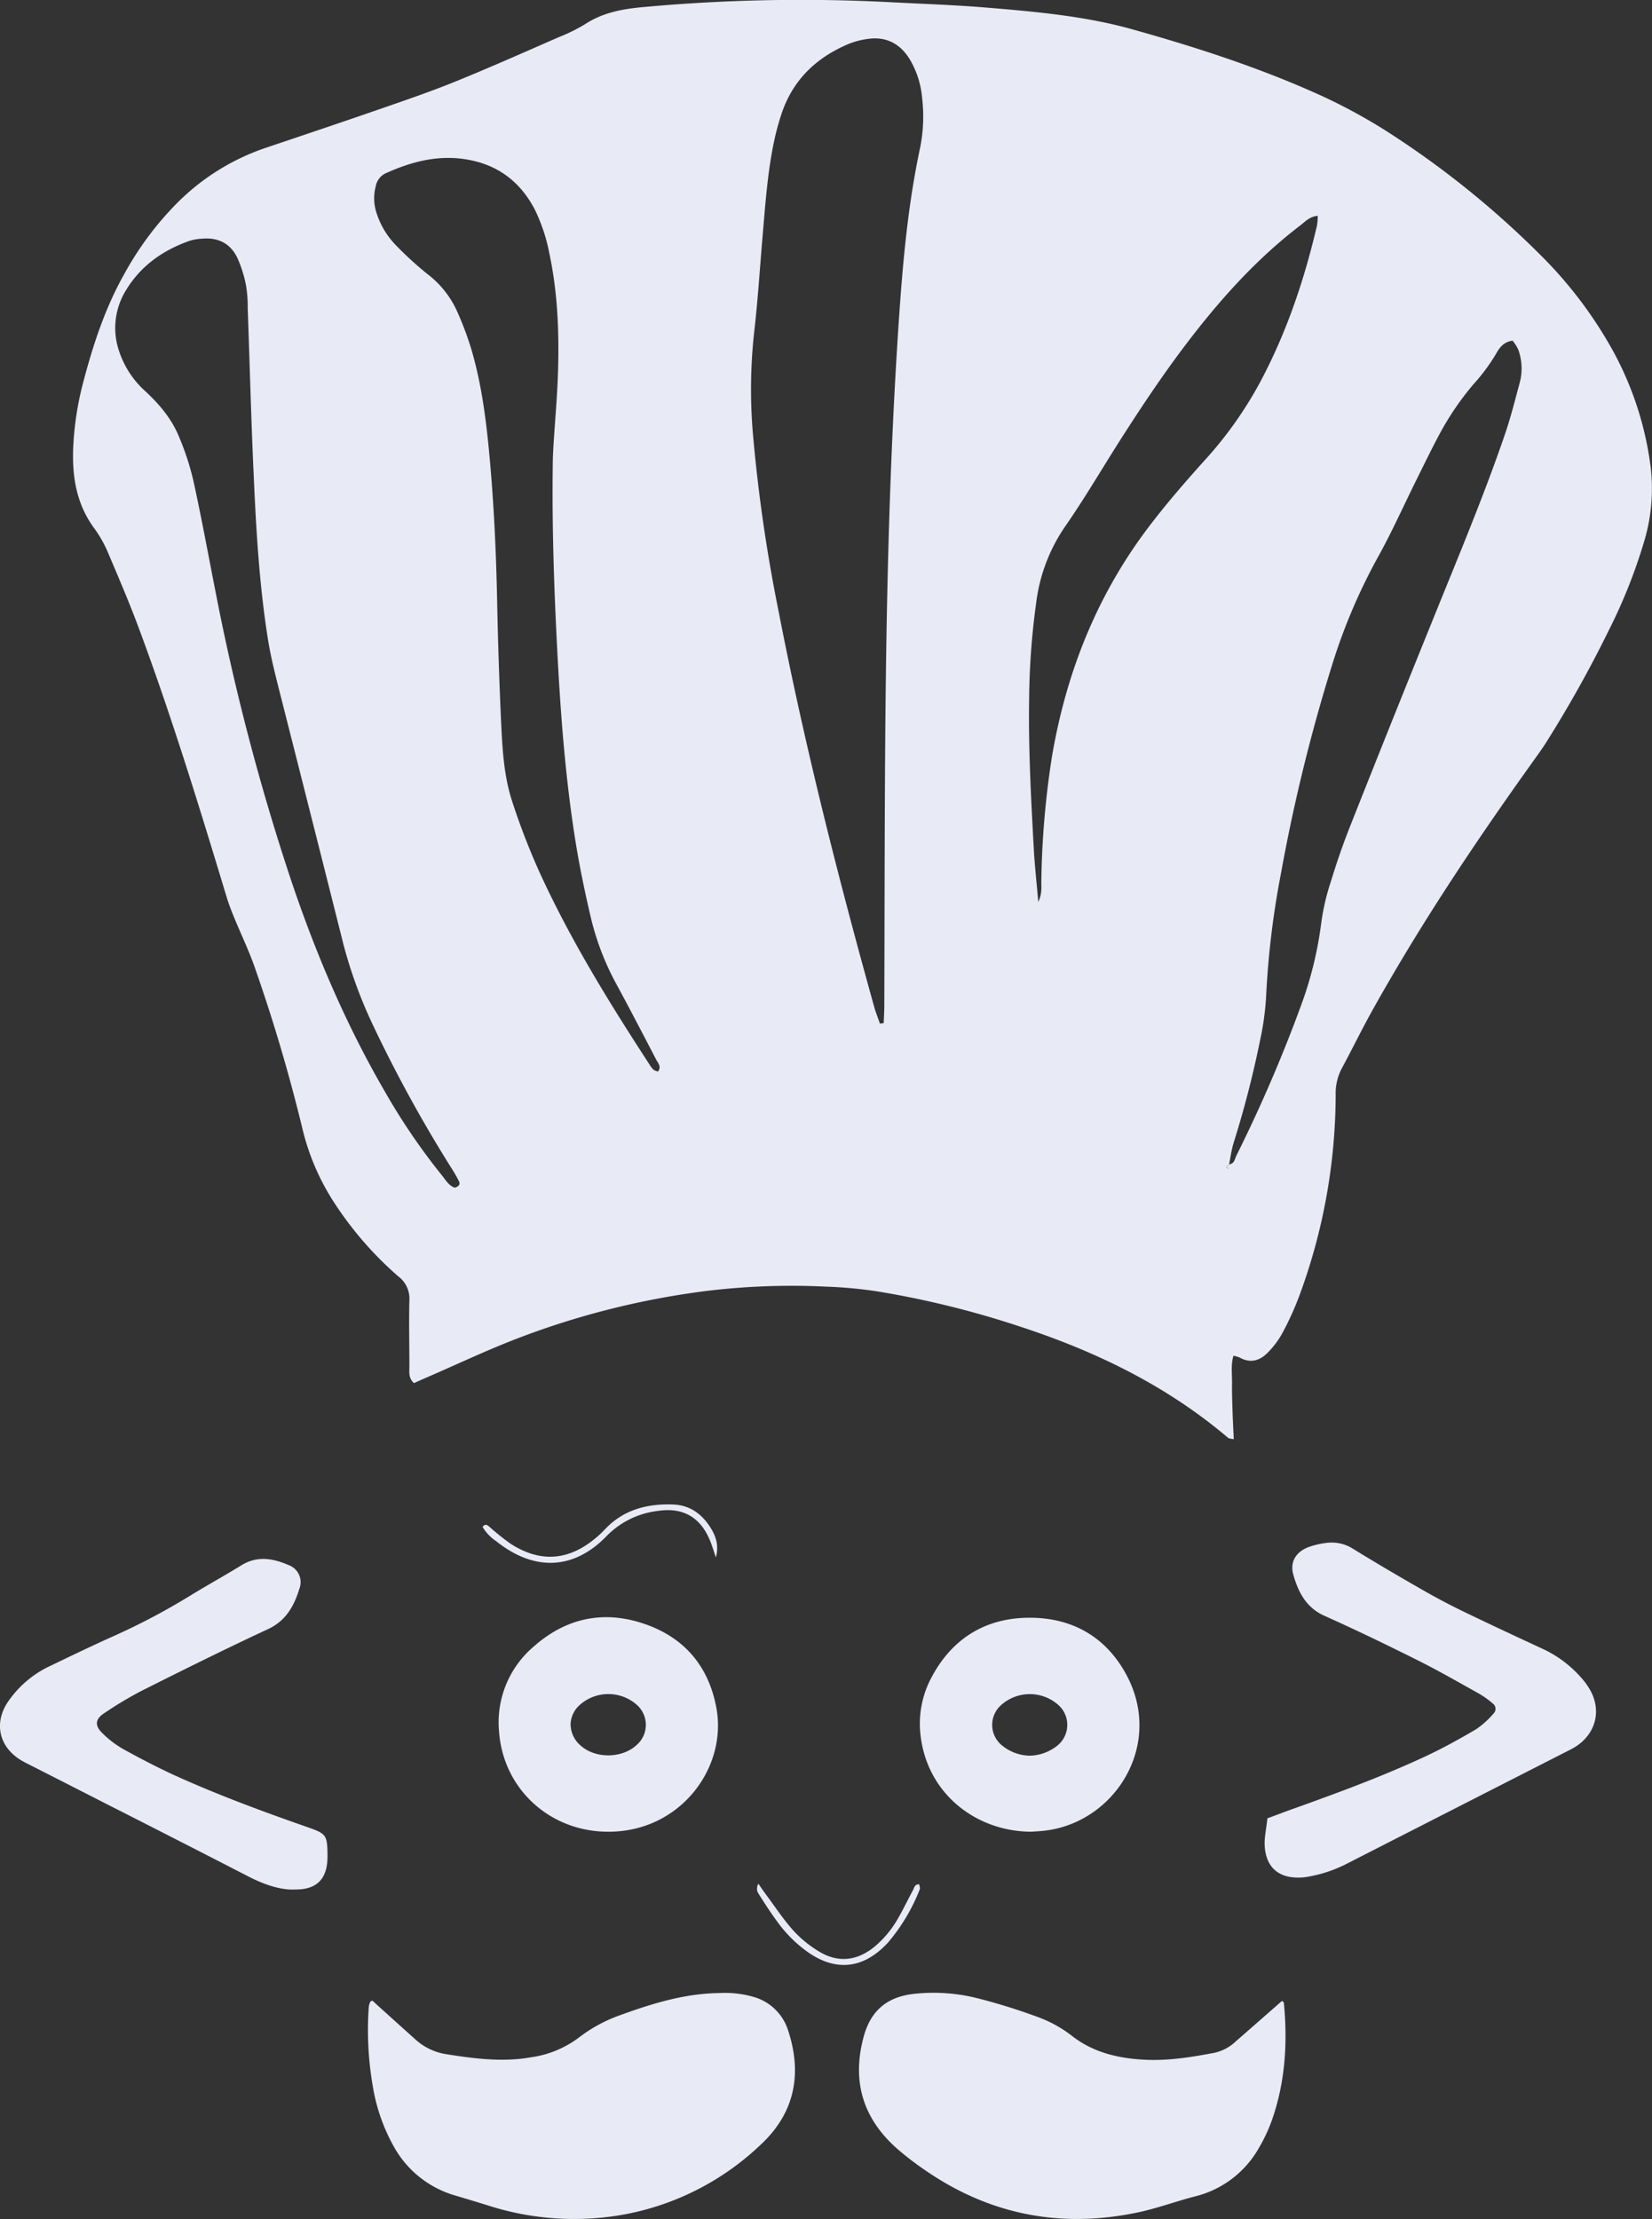 <svg id="Layer_2" data-name="Layer 2" xmlns="http://www.w3.org/2000/svg" viewBox="0 0 465.11 624.55"><rect x="0" y="0" width="465.11" height="624.55" fill="#333333" stroke="none"/><path d="M424,617c-1.62-1.43-1.29-3.08-1.3-4.59,0-6.25-.15-12.5,0-18.74a7.79,7.79,0,0,0-3.08-6.67,98.71,98.71,0,0,1-18.34-21.18,66.31,66.31,0,0,1-8.59-20A475.63,475.63,0,0,0,379,499.52c-1.64-4.56-3.74-8.95-5.59-13.44-.72-1.75-1.42-3.53-2-5.35-7.73-25.55-15.54-51.08-24.85-76.12-2.6-7-5.52-13.85-8.44-20.7a34.55,34.55,0,0,0-4-7.3c-5.44-7.27-6.53-15.56-6-24.21a87,87,0,0,1,2.71-16.93c2.78-10.59,6.17-21,11.56-30.56a89.12,89.12,0,0,1,14.87-20,64.19,64.19,0,0,1,24.93-15.56c11.17-3.76,22.34-7.51,33.47-11.37,6.87-2.38,13.76-4.76,20.49-7.51,9.63-3.92,19.13-8.15,28.66-12.31a48.7,48.7,0,0,0,7.45-3.69c4.83-3.16,10.21-4.17,15.77-4.71a485.22,485.22,0,0,1,71.22-1.36c8.66.44,17.34.74,26,1.46,13.82,1.16,27.69,2.37,41.09,6.14,17.85,5,35.51,10.71,52.46,18.36a155.44,155.44,0,0,1,20.94,11.52,258.06,258.06,0,0,1,41.54,33.74,119,119,0,0,1,20.32,26.92A92.24,92.24,0,0,1,772.15,359a51.79,51.79,0,0,1-1.93,21.52,151,151,0,0,1-9.83,24.6,340.11,340.11,0,0,1-17.49,31.33c-1.29,2.06-2.73,4-4.15,6-16.16,22.59-31.57,45.66-45.09,69.94-2.95,5.31-5.6,10.77-8.49,16.11a15.15,15.15,0,0,0-1.68,7.48,164,164,0,0,1-10.26,56.52,85.31,85.31,0,0,1-4.73,10.4,24.74,24.74,0,0,1-4,5.39c-2.21,2.31-4.87,3.28-8,1.54a9.51,9.51,0,0,0-1.79-.53c-.77,2.62-.36,5.19-.4,7.69s.06,5.21.14,7.81.22,5.16.35,8c-.74-.17-1.31-.14-1.62-.41C635.82,617.65,615.82,608,594.34,601a261.67,261.67,0,0,0-39.83-9.8A123.3,123.3,0,0,0,540,589.85a198.48,198.48,0,0,0-33.77,1.23A228.39,228.39,0,0,0,452,604.86c-8.07,3.16-15.92,6.86-23.86,10.31C426.7,615.78,425.31,616.42,424,617Zm229.32-61.58c1.64,0,1.75-1.51,2.23-2.48A411.11,411.11,0,0,0,674,510a104.87,104.87,0,0,0,5.45-22.69,65,65,0,0,1,2.73-11.61c1.57-5.13,3.31-10.22,5.29-15.21q11.38-28.76,23-57.42c7.12-17.68,14.56-35.23,20.73-53.27,1.62-4.75,2.83-9.64,4.14-14.48a15.52,15.52,0,0,0-.45-9.22,12,12,0,0,0-1.58-2.49c-2.62.31-3.8,2.12-4.79,3.9a52.46,52.46,0,0,1-6.19,8.31,79.66,79.66,0,0,0-9.64,14.16c-2.21,4.13-4.25,8.34-6.33,12.53-3.7,7.44-7.09,15.07-11.14,22.32a162.46,162.46,0,0,0-12.75,30.09,490,490,0,0,0-14.36,58.51,244.37,244.37,0,0,0-4.22,35.07,78.89,78.89,0,0,1-1.64,11.82,285.17,285.17,0,0,1-7.53,29.18c-.59,2-.85,4-1.25,6-.24.19-.56.34-.68.59s.29.42.45.63c.1-.13.27-.27.27-.4A5.79,5.79,0,0,0,653.35,555.41Zm-98.17-39.59,1.09-.15c.06-1.67.17-3.35.17-5,.07-20.12.07-40.23.17-60.34.22-45.78,1-91.54,4.26-137.22,1.07-14.71,2.56-29.36,5.65-43.8a44.56,44.56,0,0,0,.57-14,25.55,25.55,0,0,0-3.43-10.82c-2.7-4.43-6.6-6.56-11.8-5.83a22.06,22.06,0,0,0-5.5,1.43c-9.26,3.9-15.9,10.36-19,20.09a72.51,72.51,0,0,0-2,7.52c-1.77,8.5-2.39,17.15-3.13,25.79-.8,9.32-1.38,18.67-2.46,28a146.47,146.47,0,0,0-.3,28.55,448.21,448.21,0,0,0,7.24,49.88c7.3,37.61,16.72,74.72,27,111.6C554.13,513,554.69,514.38,555.18,515.82Zm-62.44,13.49c1-1.41,0-2.4-.54-3.39-3.68-7.08-7.36-14.16-11.16-21.17a75.91,75.91,0,0,1-7.25-18.89c-1.66-7.08-3.15-14.22-4.3-21.41-2.8-17.48-4.15-35.14-5.08-52.8-.92-17.5-1.54-35-1.32-52.55,0-1.91.08-3.82.19-5.72.44-7.27,1.13-14.53,1.32-21.81.29-10.94-.17-21.85-2.48-32.61A48.74,48.74,0,0,0,458,286.68c-3.73-7.16-9.44-11.91-17.37-13.72-8.7-2-16.85,0-24.75,3.6a5.08,5.08,0,0,0-2.67,3.66,13.16,13.16,0,0,0,.32,7.68,23,23,0,0,0,5.36,8.83,97.28,97.28,0,0,0,8.81,8.06,27.22,27.22,0,0,1,8.38,10.44,90.86,90.86,0,0,1,3.88,10.19c2.83,9.33,4.16,19,5.1,28.63,1.39,14.34,2.06,28.72,2.35,43.12q.33,16.4,1.07,32.78c.38,8,.7,16,3.26,23.64A196.91,196.91,0,0,0,459.24,473c8.66,19,19.58,36.7,30.95,54.16a8.53,8.53,0,0,0,1.25,1.65A3.88,3.88,0,0,0,492.74,529.31ZM435.46,562c1-.28,1.68-.83,1.19-1.85a46.6,46.6,0,0,0-2.33-4,386.21,386.21,0,0,1-21.76-39.66,130.17,130.17,0,0,1-8.41-22.91q-9-35.79-18.1-71.59c-1.19-4.7-2.38-9.42-3.15-14.2-2.41-15.09-3.32-30.34-4-45.58-.74-15.94-1.15-31.9-1.72-47.85a35.56,35.56,0,0,0-.46-6.21,34.39,34.39,0,0,0-2.47-7.88c-1.92-4-5.37-5.76-9.82-5.38a14.81,14.81,0,0,0-3.58.6c-7.6,2.67-13.88,7.09-18.06,14.12a20.14,20.14,0,0,0-1.8,17,26.16,26.16,0,0,0,7.33,11.19c4,3.71,7.47,7.81,9.53,12.87A75.54,75.54,0,0,1,361.88,363c2.27,10.32,4.17,20.73,6.21,31.1A647,647,0,0,0,389.24,475c7,20.91,15.61,41.17,26.75,60.28a178.3,178.3,0,0,0,15.82,23.19C432.88,559.77,433.71,561.39,435.46,562Zm164.3-80.44c1.14-2.42.82-4.12.86-5.75a246.94,246.94,0,0,1,3-35.19c4-23.47,12.5-45,26.86-64.1,5-6.64,10.46-12.94,16-19.1A110.23,110.23,0,0,0,662.37,335c7.36-13.87,12.32-28.61,15.87-43.86a19.17,19.17,0,0,0,.21-2.67c-2.32.17-3.61,1.7-5.07,2.81-11.37,8.7-21,19.16-29.76,30.39-7.7,9.84-14.63,20.22-21.33,30.75-5,7.9-9.76,16-15.1,23.67a48.33,48.33,0,0,0-8,21.16,209.19,209.19,0,0,0-2,26.94c-.24,14.06.52,28.08,1.29,42.1C598.72,471.05,599.27,475.85,599.76,481.54Z" transform="translate(-307.44 -227.72)" style="fill:#e8ebf6"/><path d="M412.27,790.79l1.77,1.62q5.2,4.7,10.43,9.39a16.73,16.73,0,0,0,8.79,4.11c7.91,1.25,15.78,2.26,23.78.83a29,29,0,0,0,13.3-5.48,42.08,42.08,0,0,1,11.84-6.41c9-3.26,18.09-6.06,27.77-6.17a29.19,29.19,0,0,1,9.77,1.11,14.24,14.24,0,0,1,9.62,9.45c4,12.17,1.85,23.11-7.55,31.94a75.65,75.65,0,0,1-38.32,19.76,79,79,0,0,1-38.53-2.45q-4.71-1.46-9.44-2.86a28.89,28.89,0,0,1-17.09-13.58,51.75,51.75,0,0,1-6-17.07,92.45,92.45,0,0,1-1.15-22.29,5.49,5.49,0,0,1,.38-1.47C411.65,791.09,411.88,791,412.27,790.79Z" transform="translate(-307.44 -227.72)" style="fill:#e8ebf6"/><path d="M668.39,790.88c.29.27.5.37.51.49,1.09,11.34.4,22.52-3.45,33.33a45.54,45.54,0,0,1-3.54,7.51,28.44,28.44,0,0,1-18.14,13.73c-5.35,1.4-10.58,3.34-16,4.48-21.42,4.51-41.32.77-59.47-11.61a84.59,84.59,0,0,1-8.26-6.31c-9.65-8.5-12.82-19-9.46-31.46,2-7.48,6.7-11.38,14.41-12.16a50.61,50.61,0,0,1,18.06,1.36,169.27,169.27,0,0,1,16.36,5.1,35.6,35.6,0,0,1,9.55,5.17c6,4.79,12.94,6.47,20.32,6.91,6.79.4,13.48-.67,20.13-1.94a12.67,12.67,0,0,0,5.9-3.15C659.62,798.58,663.9,794.81,668.39,790.88Z" transform="translate(-307.44 -227.72)" style="fill:#e8ebf6"/><path d="M664.26,739.5c2.12-.78,3.74-1.38,5.36-2,13.22-4.72,26.42-9.51,39.16-15.45,4.86-2.27,9.58-4.87,14.2-7.6a24.75,24.75,0,0,0,5-4.49,1.84,1.84,0,0,0-.26-2.78,25.28,25.28,0,0,0-3.79-2.73c-5.75-3.2-11.47-6.5-17.36-9.44-8.68-4.34-17.43-8.56-26.28-12.53-5.17-2.33-7.34-6.69-8.73-11.58-1-3.61.77-6.44,4.36-7.77a22.6,22.6,0,0,1,4.54-1.09,11.28,11.28,0,0,1,7.93,1.6c6.47,4,13.08,7.86,19.7,11.65,3.76,2.15,7.59,4.18,11.49,6.06,7.49,3.62,15,7.12,22.58,10.63a32.73,32.73,0,0,1,10.32,7.78,20.15,20.15,0,0,1,2.48,3.33c3.5,5.91,1.86,12.58-4,16.29-.87.55-1.82,1-2.75,1.47q-31.05,15.83-62.08,31.68A38.27,38.27,0,0,1,675.28,756a11.78,11.78,0,0,1-1.56.16c-6.25.31-9.94-2.86-10.22-9.1C663.4,744.7,664,742.29,664.26,739.5Z" transform="translate(-307.44 -227.72)" style="fill:#e8ebf6"/><path d="M389.43,759.55c-3.61-.09-7.84-1.52-11.89-3.6q-19.43-10-38.88-19.86L316.9,725c-1.24-.63-2.5-1.22-3.67-1.94-6-3.69-7.54-10.26-3.68-16.16a29.45,29.45,0,0,1,12.12-10.34c5.93-2.86,11.86-5.71,17.87-8.4a187.44,187.44,0,0,0,21.57-11.41c4.73-2.9,9.59-5.57,14.31-8.48,4.52-2.79,9-1.91,13.39,0a5.09,5.09,0,0,1,2.95,6.51c-1.5,4.88-3.73,9.08-8.87,11.47-11.94,5.54-23.72,11.41-35.49,17.31a106.33,106.33,0,0,0-10.69,6.4c-2.49,1.64-2.63,3.46-.45,5.57a28.18,28.18,0,0,0,5.75,4.41c4.85,2.68,9.77,5.25,14.8,7.55C369,733,381.48,737.61,394.06,742c5.25,1.84,5.51,2.19,5.59,7.78a20.35,20.35,0,0,1-.08,2.07c-.44,4.9-3.14,7.44-8.11,7.66Z" transform="translate(-307.44 -227.72)" style="fill:#e8ebf6"/><path d="M478.78,743.27c-16.46.05-29.73-12-30.85-28.35a28,28,0,0,1,9.69-23.7c9-8,19.48-10.37,30.95-6.55s18.45,12,20.59,23.91C512.17,725.39,498.91,743.27,478.78,743.27Zm-10.69-30.43a7.87,7.87,0,0,0,2.8,6.15c4.13,3.75,11.6,3.7,15.71-.06a7.51,7.51,0,0,0,.09-11.41,12.1,12.1,0,0,0-16.05.09A7.63,7.63,0,0,0,468.09,712.84Z" transform="translate(-307.44 -227.72)" style="fill:#e8ebf6"/><path d="M597.66,743.27c-15.58-.12-29.39-10.86-31.09-27.56a27.53,27.53,0,0,1,3.24-16.08c5.85-10.91,15.28-16.56,27.45-16.59s21.79,5.49,27.52,16.46c10.23,19.61-3.59,41.38-23.48,43.5C599.75,743.17,598.2,743.23,597.66,743.27Zm-.41-21.4a12.84,12.84,0,0,0,7.61-2.63,7.49,7.49,0,0,0,.44-11.74,12.1,12.1,0,0,0-16,.12,7.44,7.44,0,0,0,.29,11.4A12.74,12.74,0,0,0,597.25,721.87Z" transform="translate(-307.44 -227.72)" style="fill:#e8ebf6"/><path d="M509,666.08c-.5-1.45-.94-2.93-1.5-4.36-2.72-7-7.81-9.91-15.16-8.7a24,24,0,0,0-14.08,7c-9.43,9.77-20.61,9.89-31.13,1.47a12.66,12.66,0,0,1-3.82-4c.67-.93,1.23-.61,1.79-.16a70.31,70.31,0,0,0,6.07,4.87c8.34,5.38,16.3,4.82,23.92-1.54a29.57,29.57,0,0,0,2.65-2.48c5.27-5.61,12-7.3,19.35-7,4.27.18,7.52,2.33,9.93,5.81C509.09,660,509.87,662.65,509,666.08Z" transform="translate(-307.44 -227.72)" style="fill:#e8ebf6"/><path d="M566.25,758.08c.06.46.31,1,.15,1.38a52.19,52.19,0,0,1-9,15.06c-.23.26-.48.5-.72.75-6.5,6.54-13.93,7.26-21.53,2.07a37,37,0,0,1-8.83-8.7c-1.95-2.64-3.73-5.41-5.48-8.19a2.68,2.68,0,0,1,.11-2.54c.77,1.09,1.51,2.19,2.31,3.26,2.47,3.32,4.76,6.82,7.52,9.89a32.47,32.47,0,0,0,7.18,5.88c5.49,3.34,10.85,2.71,15.83-1.42a29,29,0,0,0,6.56-8c1.47-2.54,2.72-5.2,4.13-7.78C564.83,759.08,564.94,758,566.25,758.08Z" transform="translate(-307.44 -227.72)" style="fill:#e8ebf6"/><path d="M653.35,555.41a5.79,5.79,0,0,1,.16.91c0,.13-.17.27-.27.4-.16-.21-.5-.52-.45-.63s.44-.4.67-.59Z" transform="translate(-307.44 -227.72)" style="fill:#e8ebf6"/></svg>